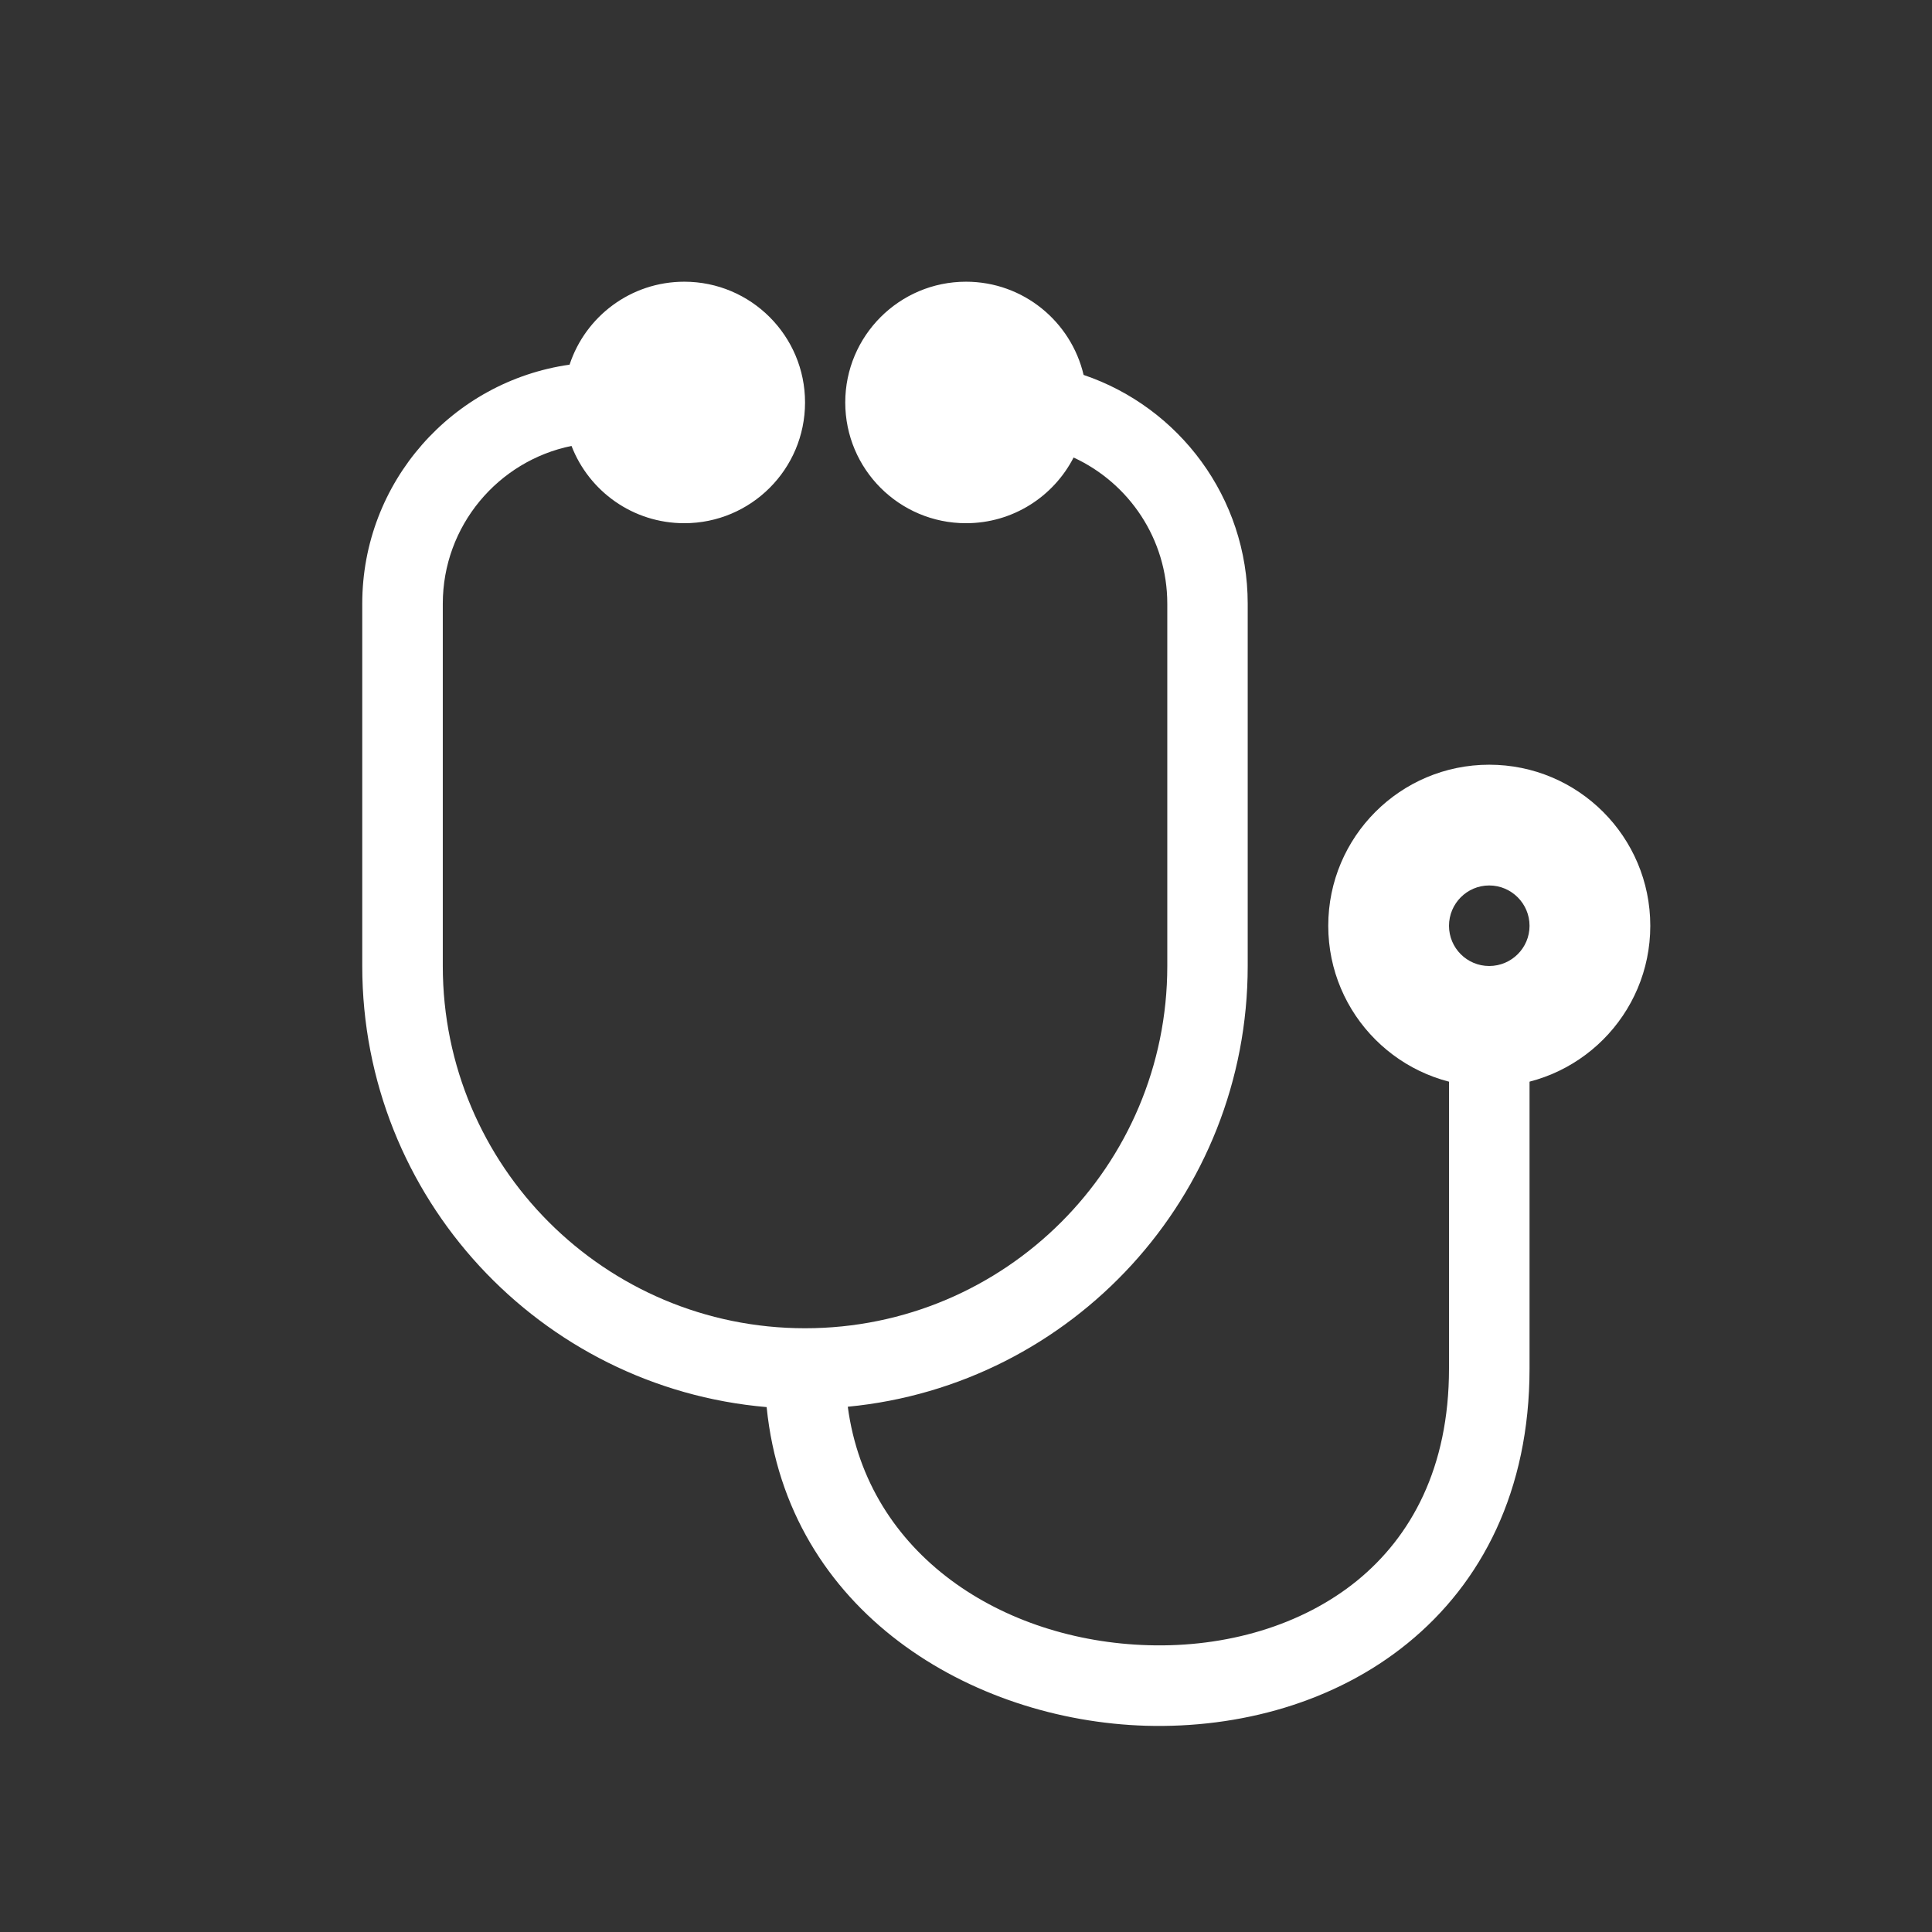 <svg width="16" height="16" viewBox="0 0 16 16" fill="none" xmlns="http://www.w3.org/2000/svg">
<rect x="0" y="0" width="16" height="16" fill="#333333" stroke="none"/>
<path d="M5.667 2.333C5.224 2.333 4.848 2.621 4.717 3.02C3.746 3.158 3 3.992 3 5V8C3 9.918 4.473 11.492 6.349 11.653C6.52 13.354 8.05 14.249 9.49 14.292C10.263 14.314 11.054 14.1 11.658 13.608C12.271 13.109 12.667 12.345 12.667 11.334V8.667H12V11.334C12 12.155 11.687 12.725 11.238 13.091C10.78 13.463 10.154 13.644 9.51 13.625C8.305 13.59 7.185 12.88 7.021 11.65C8.88 11.472 10.333 9.906 10.333 8V5C10.333 4.12 9.764 3.372 8.974 3.105C8.87 2.663 8.474 2.333 8 2.333C7.448 2.333 7 2.781 7 3.333C7 3.886 7.448 4.333 8 4.333C8.388 4.333 8.725 4.112 8.891 3.789C9.349 4 9.667 4.463 9.667 5V8C9.667 9.657 8.324 11 6.667 11C5.01 11 3.667 9.657 3.667 8V5C3.667 4.355 4.125 3.817 4.733 3.693C4.878 4.068 5.241 4.333 5.667 4.333C6.219 4.333 6.667 3.886 6.667 3.333C6.667 2.781 6.219 2.333 5.667 2.333Z" fill="white"/>
<path fill-rule="evenodd" clip-rule="evenodd" d="M11 7.667C11 6.93 11.597 6.333 12.333 6.333C13.07 6.333 13.667 6.93 13.667 7.667C13.667 8.403 13.07 9 12.333 9C11.597 9 11 8.403 11 7.667ZM12.333 8C12.517 8 12.667 7.851 12.667 7.667C12.667 7.483 12.517 7.333 12.333 7.333C12.149 7.333 12 7.483 12 7.667C12 7.851 12.149 8 12.333 8Z" fill="white"/>
</svg>
